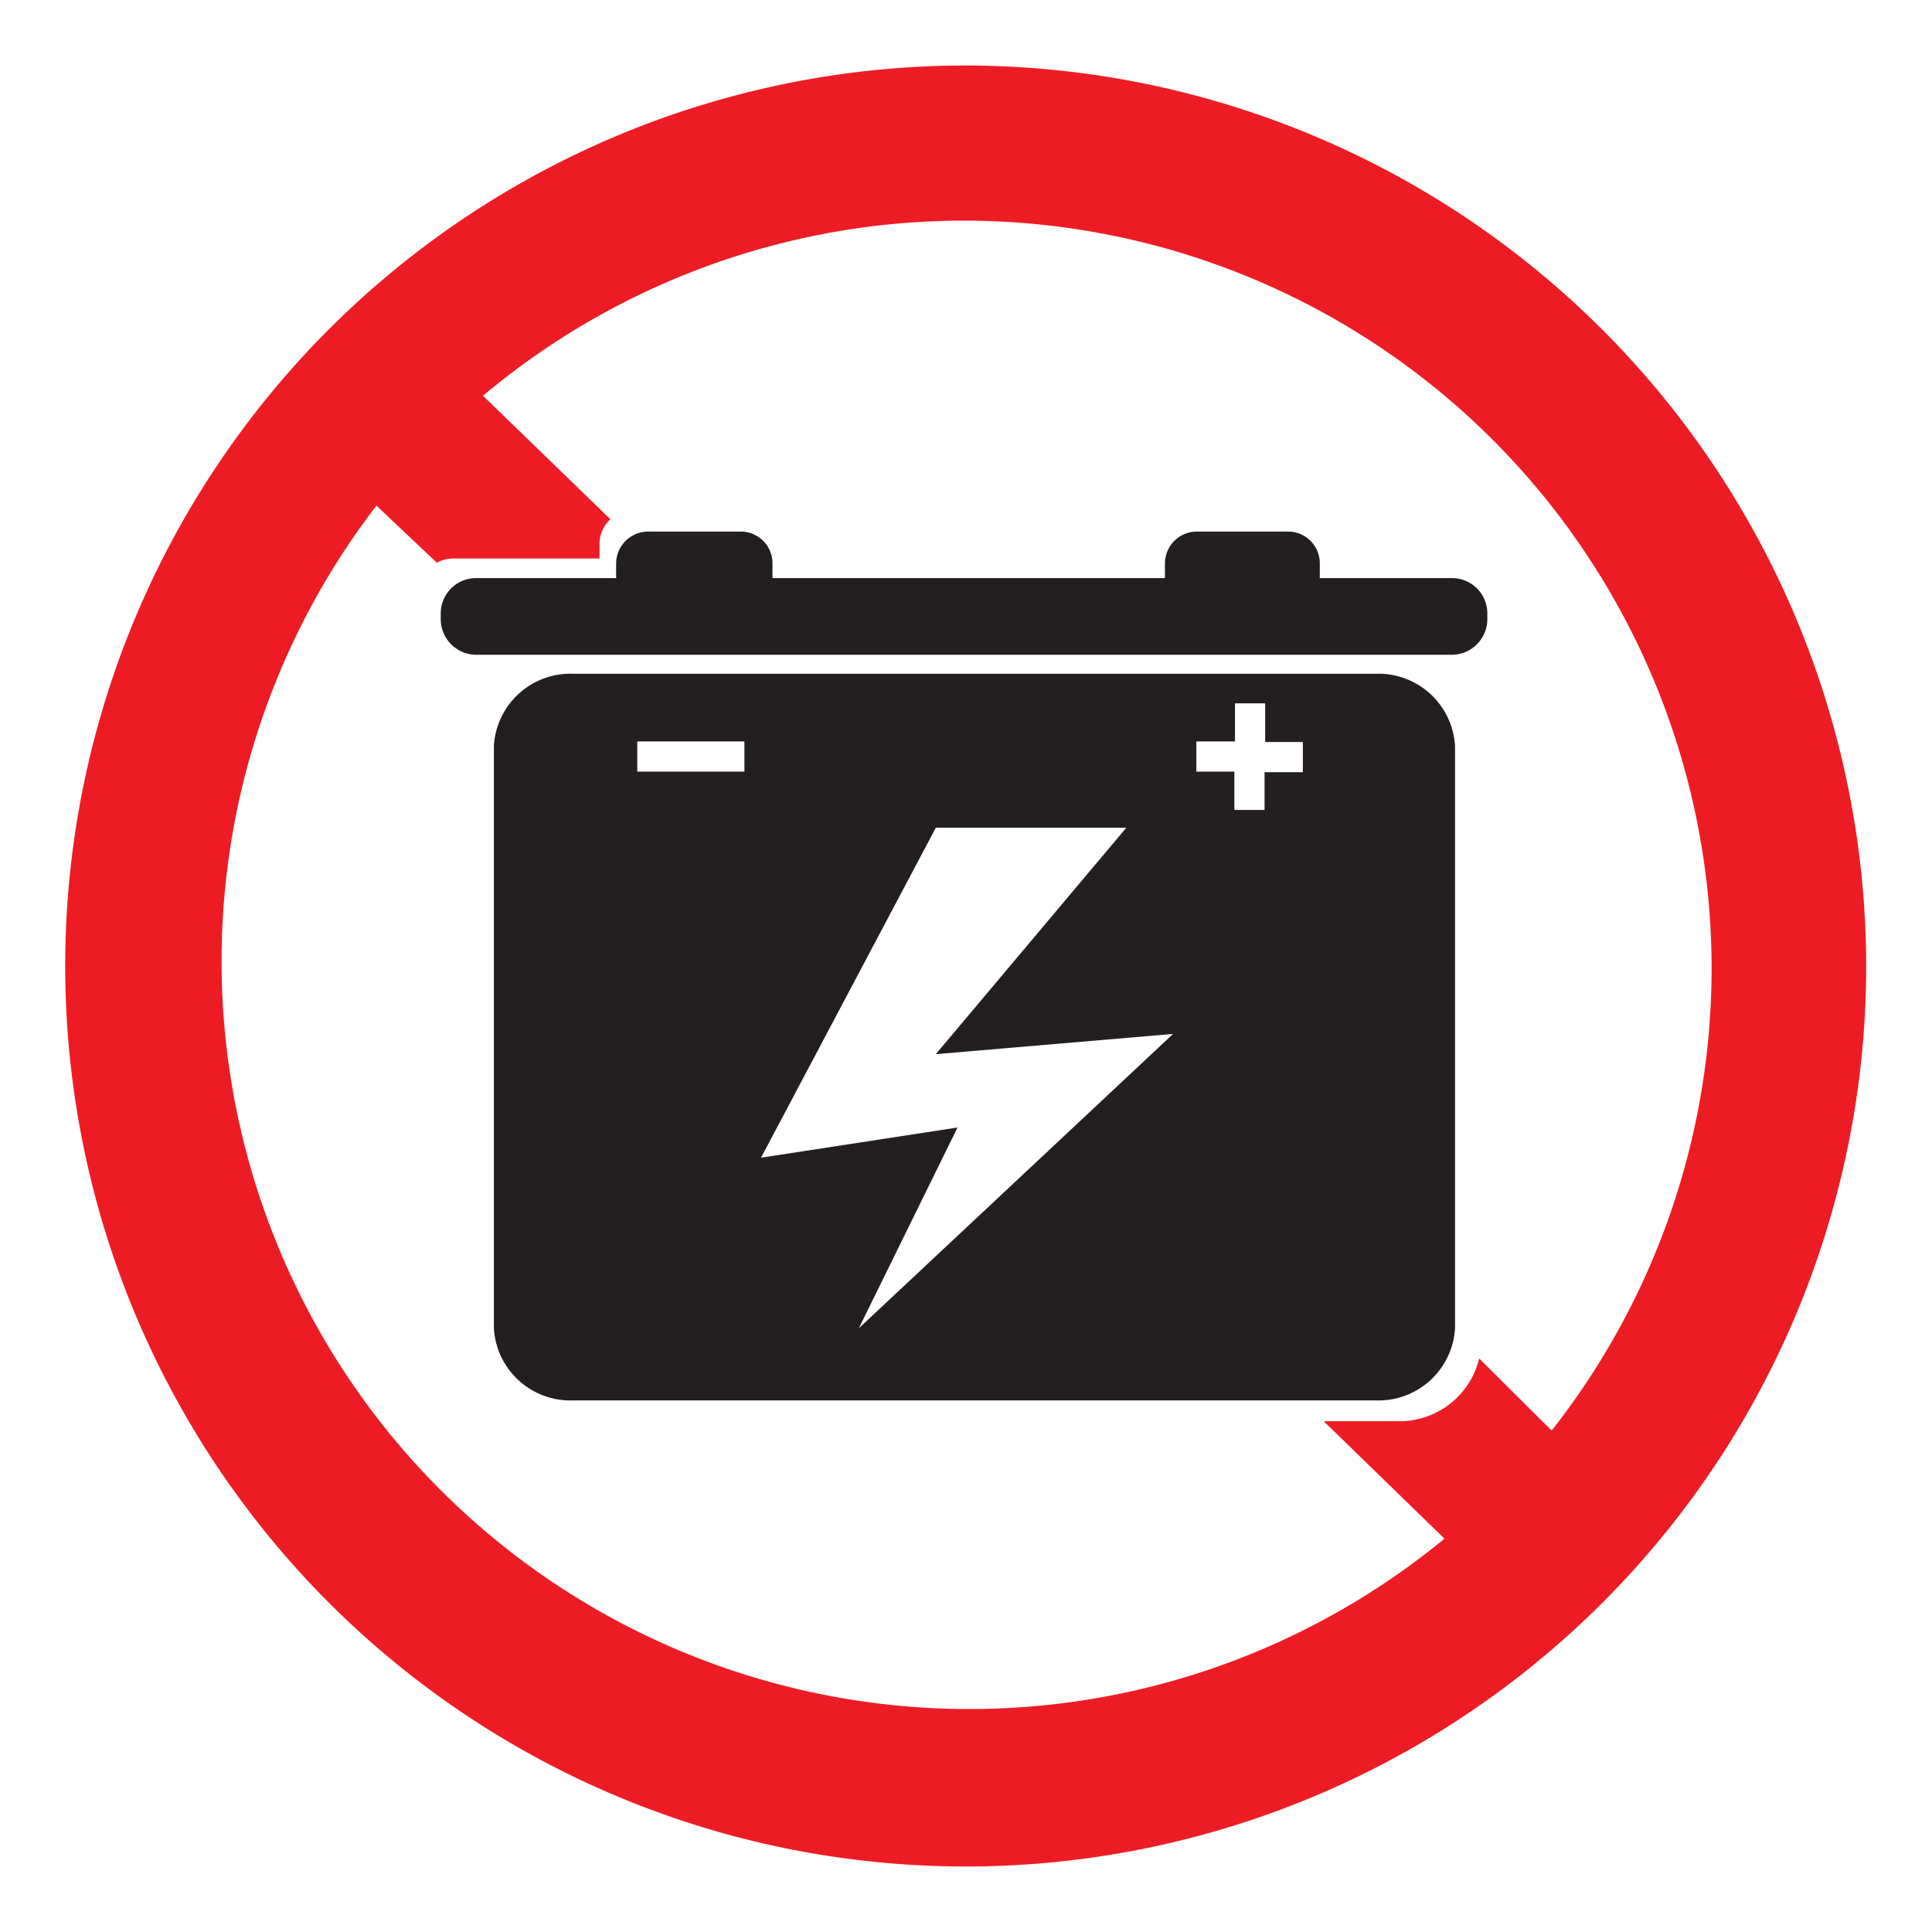 <svg id="Layer_1" data-name="Layer 1" xmlns="http://www.w3.org/2000/svg" viewBox="0 0 64 64"><defs><style>.cls-1{fill:#ed1c24;}.cls-2{fill:#231f20;}</style></defs><title>Artboard 1 copy 56</title><path class="cls-1" d="M32,2.17A29.83,29.83,0,1,0,61.82,32,29.86,29.86,0,0,0,32,2.17ZM51.4,47.39,49,45a2.72,2.72,0,0,1-2.72,2.08H43.85l4,3.89A24.77,24.77,0,0,1,12.47,16.75l2,1.89A1.2,1.2,0,0,1,15,18.5h4.86V18a1.11,1.11,0,0,1,.36-.8L16,13.11A24.77,24.77,0,0,1,51.4,47.39Z"/><path class="cls-2" d="M19,22.32H45.56a2.54,2.54,0,0,1,2.64,2.39V44a2.54,2.54,0,0,1-2.64,2.39H19A2.54,2.54,0,0,1,16.36,44V24.71A2.54,2.54,0,0,1,19,22.32Zm-3.22-3.17h4.63v-.49a1.06,1.06,0,0,1,1.05-1.05h3.13a1.05,1.05,0,0,1,1,1.05v.49h13v-.49a1.06,1.06,0,0,1,1-1.05h3.13a1.05,1.05,0,0,1,1,1.05v.49h4.37a1.17,1.17,0,0,1,1.18,1.17v.19a1.18,1.18,0,0,1-1.18,1.18H15.78a1.18,1.18,0,0,1-1.18-1.18v-.19a1.17,1.17,0,0,1,1.18-1.17Zm5.33,5.41v1h3.55v-1Zm20.8-1.26h-1v1.26H39.63v1h1.26v1.27h1V25.58h1.27v-1H41.91V23.3ZM31,27.42,25.21,38.35l6.51-1L28.45,44l10.41-9.75L31,34.92l6.31-7.5Z"/></svg>